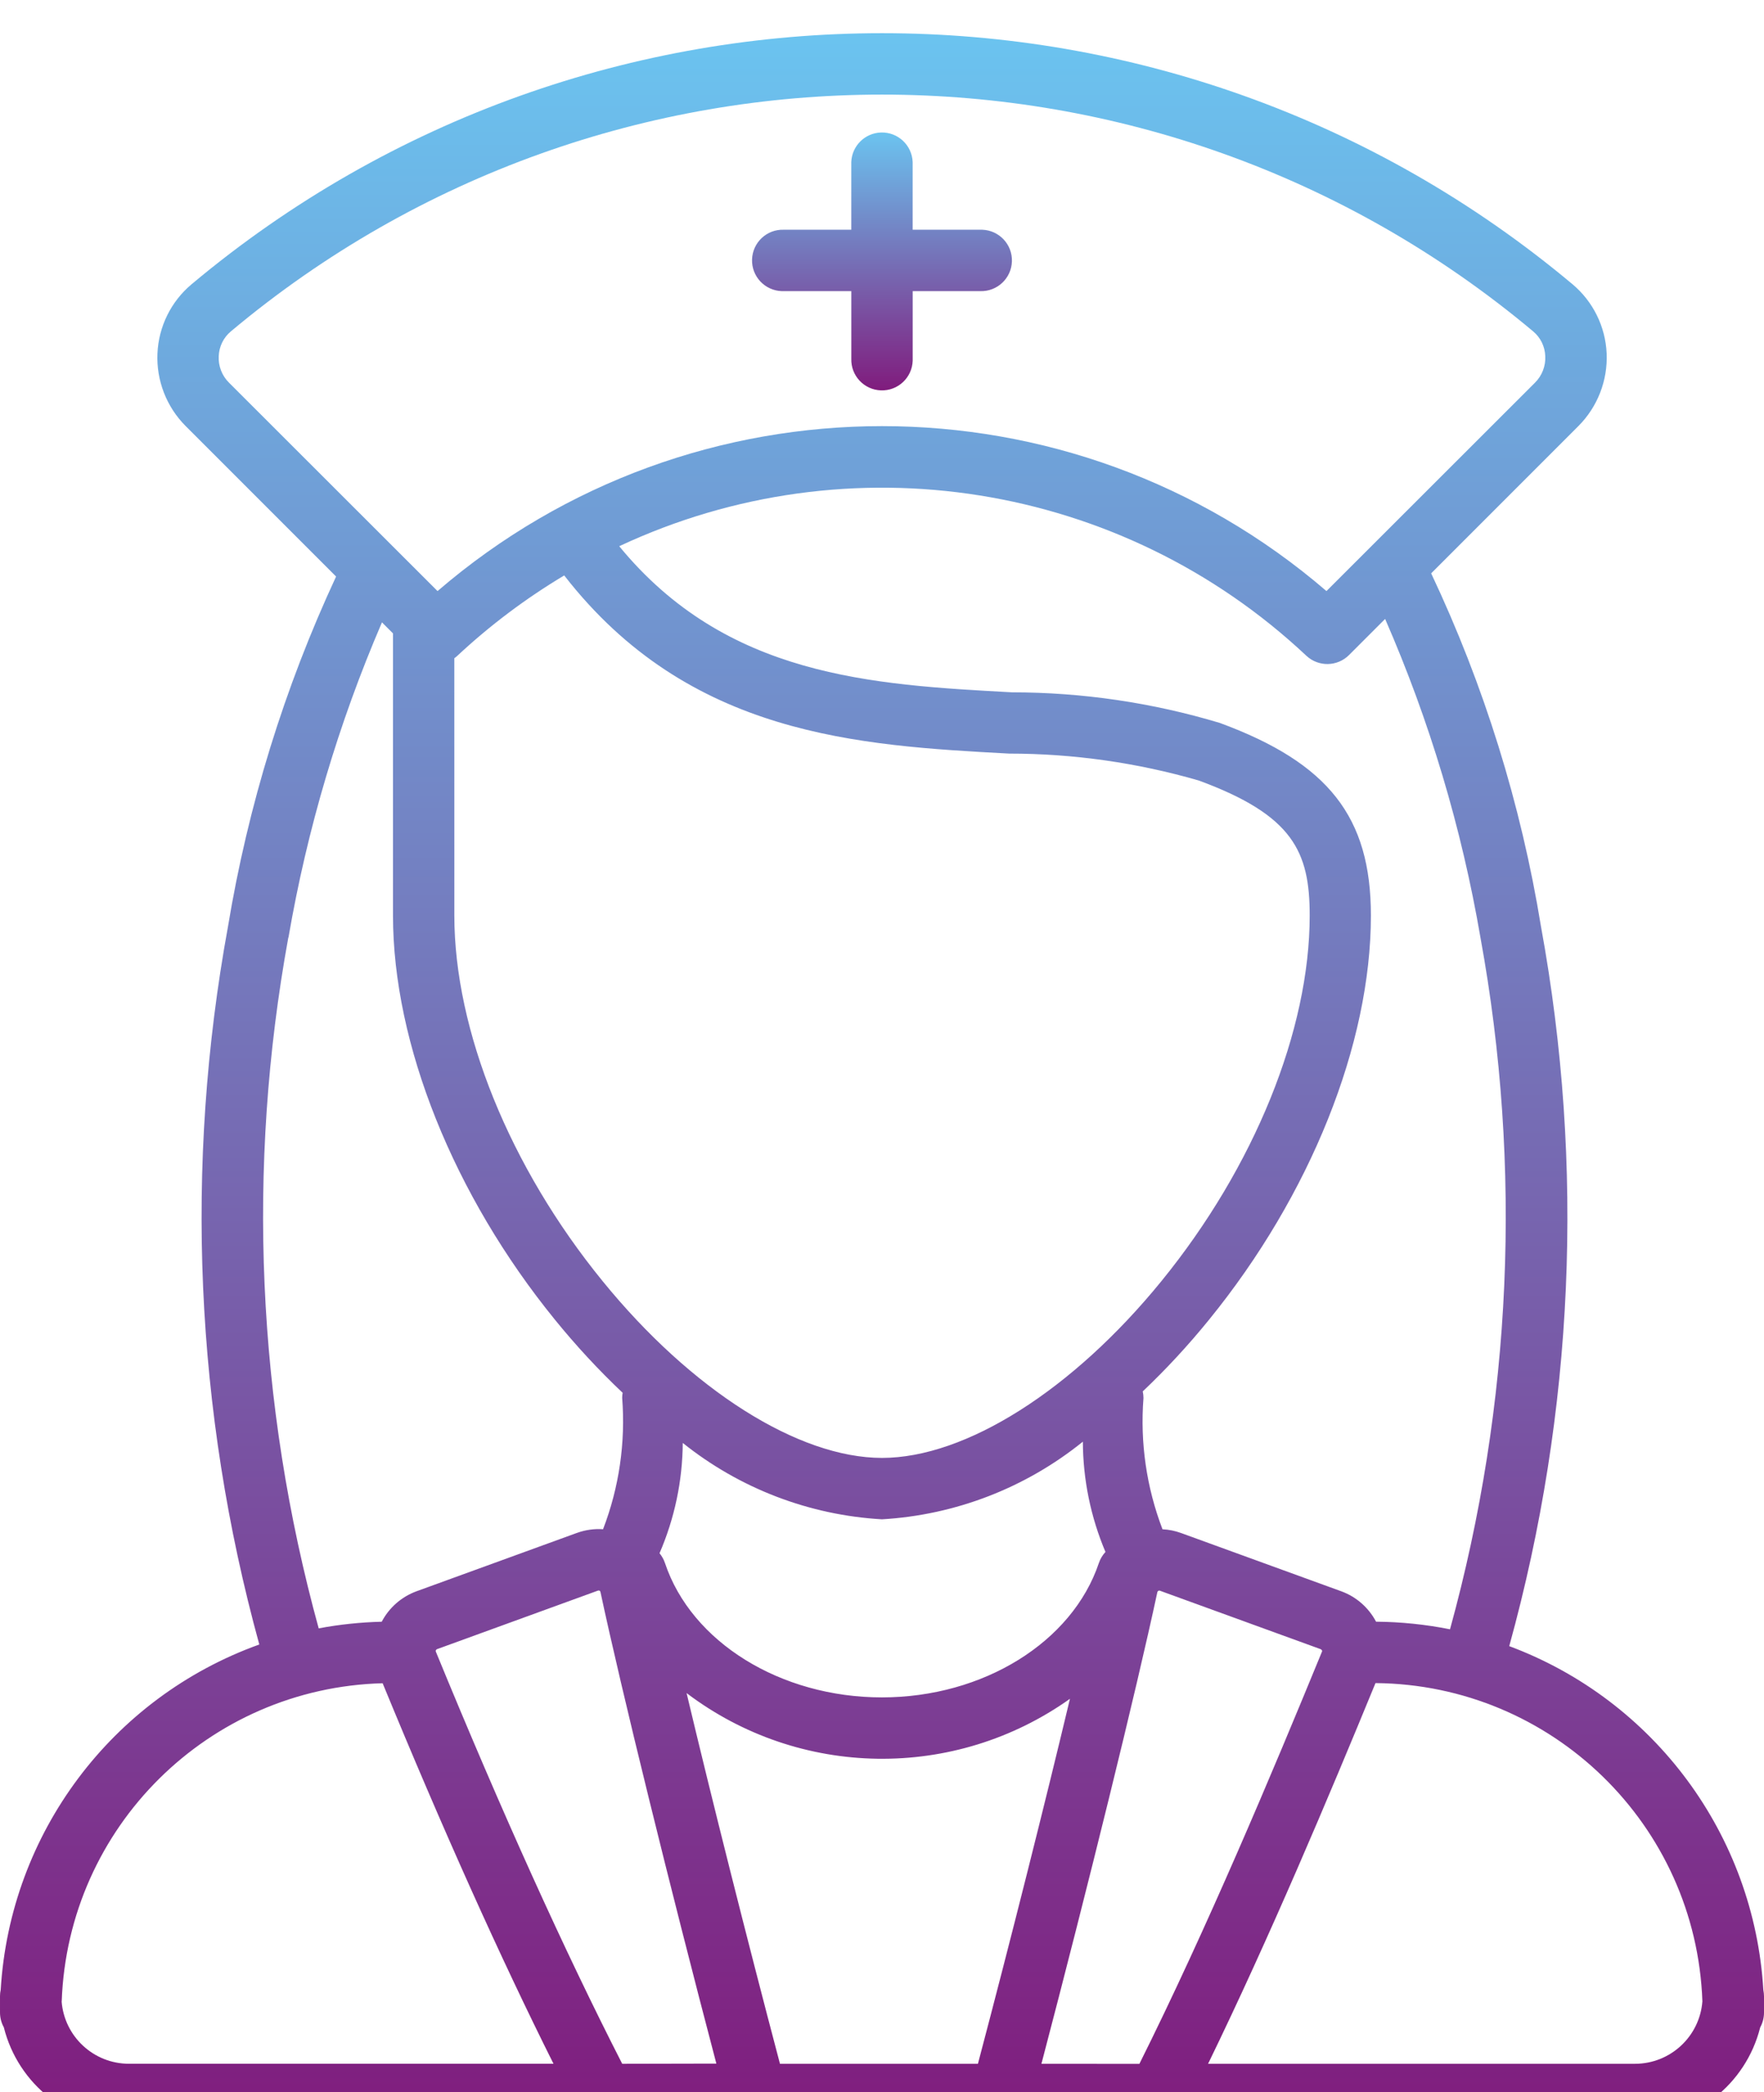 <?xml version="1.0" encoding="utf-8"?>
<!-- Generator: Adobe Illustrator 16.0.0, SVG Export Plug-In . SVG Version: 6.00 Build 0)  -->
<!DOCTYPE svg PUBLIC "-//W3C//DTD SVG 1.1//EN" "http://www.w3.org/Graphics/SVG/1.1/DTD/svg11.dtd">
<svg version="1.1" id="Layer_1" xmlns="http://www.w3.org/2000/svg" xmlns:xlink="http://www.w3.org/1999/xlink" x="0px" y="0px"
	 width="53.137px" height="63px" viewBox="0 0 53.137 63" enable-background="new 0 0 53.137 63" xml:space="preserve">
<g id="nurse" transform="translate(-40.004)">
	
		<linearGradient id="Path_17420_1_" gradientUnits="userSpaceOnUse" x1="-233.336" y1="421.812" x2="-233.336" y2="420.812" gradientTransform="matrix(53.136 0 0 -63 12465.156 26575.125)">
		<stop  offset="0" style="stop-color:#6BC4F0"/>
		<stop  offset="1" style="stop-color:#801C7D"/>
	</linearGradient>
	<path id="Path_17420" fill="url(#Path_17420_1_)" d="M93.121,59.925c-0.278-4.661-3.278-8.72-7.654-10.353
		c1.95-7.057,2.277-14.464,0.957-21.665c-0.601-3.685-1.715-7.266-3.309-10.641l4.435-4.435c0.578-0.579,0.886-1.373,0.851-2.189
		c-0.036-0.807-0.409-1.562-1.027-2.081c-12.034-10.082-29.565-10.082-41.6,0c-0.619,0.519-0.991,1.274-1.027,2.081
		c-0.036,0.816,0.272,1.61,0.849,2.188l4.532,4.532c-1.559,3.352-2.654,6.899-3.257,10.545c-1.317,7.185-0.994,14.573,0.944,21.616
		c-4.443,1.596-7.508,5.687-7.79,10.399c-0.014,0.063-0.021,0.126-0.021,0.19v0.492c0,0.156,0.039,0.311,0.115,0.447
		c0.433,1.73,1.985,2.944,3.768,2.947h45.37c1.782-0.002,3.334-1.215,3.769-2.943c0.075-0.137,0.115-0.29,0.115-0.447v-0.492
		C93.14,60.053,93.134,59.988,93.121,59.925z M84.6,28.235c1.265,6.924,0.951,14.044-0.917,20.83
		c-0.733-0.146-1.479-0.223-2.228-0.229c-0.223-0.422-0.593-0.748-1.041-0.913l-4.835-1.758c-0.179-0.065-0.367-0.103-0.557-0.112
		c-0.481-1.258-0.678-2.608-0.573-3.951c0-0.068-0.008-0.135-0.022-0.201c0.711-0.674,1.377-1.395,1.994-2.155
		c3.056-3.754,4.879-8.306,4.879-12.175c0-2.967-1.275-4.593-4.55-5.8c-2.029-0.61-4.137-0.921-6.256-0.922
		c-4.234-0.229-8.608-0.468-11.837-4.4c6.925-3.243,15.127-1.935,20.7,3.3c0.364,0.339,0.932,0.329,1.284-0.023l1.087-1.087
		C83.069,21.709,84.033,24.932,84.6,28.235z M71.375,62.15c1.4-5.33,2.863-11.264,3.491-14.2c0.006-0.032,0.036-0.055,0.069-0.05
		c0.005,0.002,0.009,0.003,0.014,0.005l4.835,1.758c0.019,0.007,0.034,0.021,0.042,0.039c0.006,0.011,0.006,0.024,0,0.036
		c-1.51,3.679-3.482,8.369-5.5,12.414L71.375,62.15z M63.499,62.15c-1.006-3.806-2.055-7.977-2.813-11.164
		c3.398,2.573,8.074,2.643,11.548,0.172c-0.755,3.165-1.784,7.254-2.772,10.992H63.499z M58.747,62.15
		c-1.739-3.4-3.626-7.569-5.615-12.414c-0.005-0.012-0.005-0.025,0-0.036c0.008-0.018,0.022-0.032,0.04-0.038l4.839-1.76
		c0.017-0.008,0.035-0.008,0.052,0c0.016,0.008,0.026,0.023,0.029,0.041c0.628,2.94,2.09,8.875,3.491,14.201L58.747,62.15z
		 M53.689,19.823c0.031-0.022,0.061-0.046,0.089-0.072c0.985-0.919,2.065-1.731,3.222-2.422c3.764,4.842,8.882,5.12,13.4,5.365
		c1.934,0,3.858,0.273,5.716,0.811c2.84,1.046,3.34,2.144,3.34,4.064c0,3.458-1.669,7.574-4.464,11.008
		c-2.674,3.286-5.9,5.327-8.419,5.327c-2.52,0-5.745-2.041-8.419-5.327c-2.8-3.435-4.464-7.55-4.464-11.008L53.689,19.823z
		 M66.572,45.753c2.211-0.129,4.327-0.946,6.051-2.338c0.005,1.142,0.236,2.271,0.681,3.321c-0.089,0.096-0.157,0.21-0.199,0.334
		c-0.801,2.382-3.482,4.046-6.535,4.046s-5.74-1.664-6.535-4.046c-0.036-0.107-0.092-0.208-0.164-0.295
		c0.454-1.049,0.692-2.18,0.7-3.322C62.283,44.824,64.381,45.628,66.572,45.753z M46.593,10.724c0.011-0.289,0.144-0.56,0.366-0.745
		c11.348-9.507,27.88-9.507,39.228,0c0.222,0.185,0.355,0.456,0.365,0.745c0.016,0.298-0.097,0.589-0.309,0.8L79.961,17.8
		c-7.697-6.623-19.08-6.623-26.777,0L46.9,11.522C46.689,11.312,46.577,11.021,46.593,10.724z M48.693,28.235
		c0.562-3.264,1.507-6.451,2.817-9.493l0.332,0.332v8.494c0,3.869,1.824,8.421,4.879,12.175c0.631,0.777,1.312,1.513,2.039,2.2
		c-0.009,0.051-0.014,0.103-0.014,0.154c0.104,1.346-0.092,2.696-0.576,3.955c-0.268-0.019-0.536,0.02-0.788,0.111l-4.839,1.76
		c-0.447,0.166-0.818,0.491-1.04,0.914c-0.638,0.016-1.272,0.082-1.899,0.2c-1.864-6.778-2.177-13.888-0.915-20.803H48.693z
		 M41.863,60.27c0.187-5.246,4.42-9.441,9.667-9.58c1.808,4.394,3.536,8.24,5.147,11.459H43.887
		c-1.063-0.001-1.945-0.82-2.027-1.879H41.863z M89.263,62.15H76.395c1.852-3.807,3.637-8.043,5.043-11.465
		c5.318,0.045,9.658,4.269,9.847,9.584c-0.081,1.06-0.965,1.879-2.028,1.881H89.263z"/>
	
		<linearGradient id="Path_17421_1_" gradientUnits="userSpaceOnUse" x1="-203.868" y1="377.794" x2="-203.868" y2="376.794" gradientTransform="matrix(7.828 0 0 -7.767 1662.411 2938.316)">
		<stop  offset="0" style="stop-color:#6BC4F0"/>
		<stop  offset="1" style="stop-color:#801C7D"/>
	</linearGradient>
	<path id="Path_17421" fill="url(#Path_17421_1_)" d="M63.614,8.767h2.034v2.034c-0.017,0.511,0.383,0.938,0.894,0.955
		s0.938-0.383,0.955-0.894c0.001-0.02,0.001-0.041,0-0.061V8.767h2.034c0.511,0.017,0.938-0.384,0.955-0.894
		c0.017-0.511-0.384-0.938-0.895-0.955c-0.021,0-0.04,0-0.061,0h-2.034V4.884c-0.017-0.51-0.444-0.911-0.955-0.894
		c-0.486,0.016-0.878,0.407-0.894,0.894v2.034h-2.034c-0.511-0.017-0.938,0.383-0.955,0.894s0.384,0.938,0.895,0.955
		C63.573,8.768,63.594,8.768,63.614,8.767z"/>
</g>
</svg>
